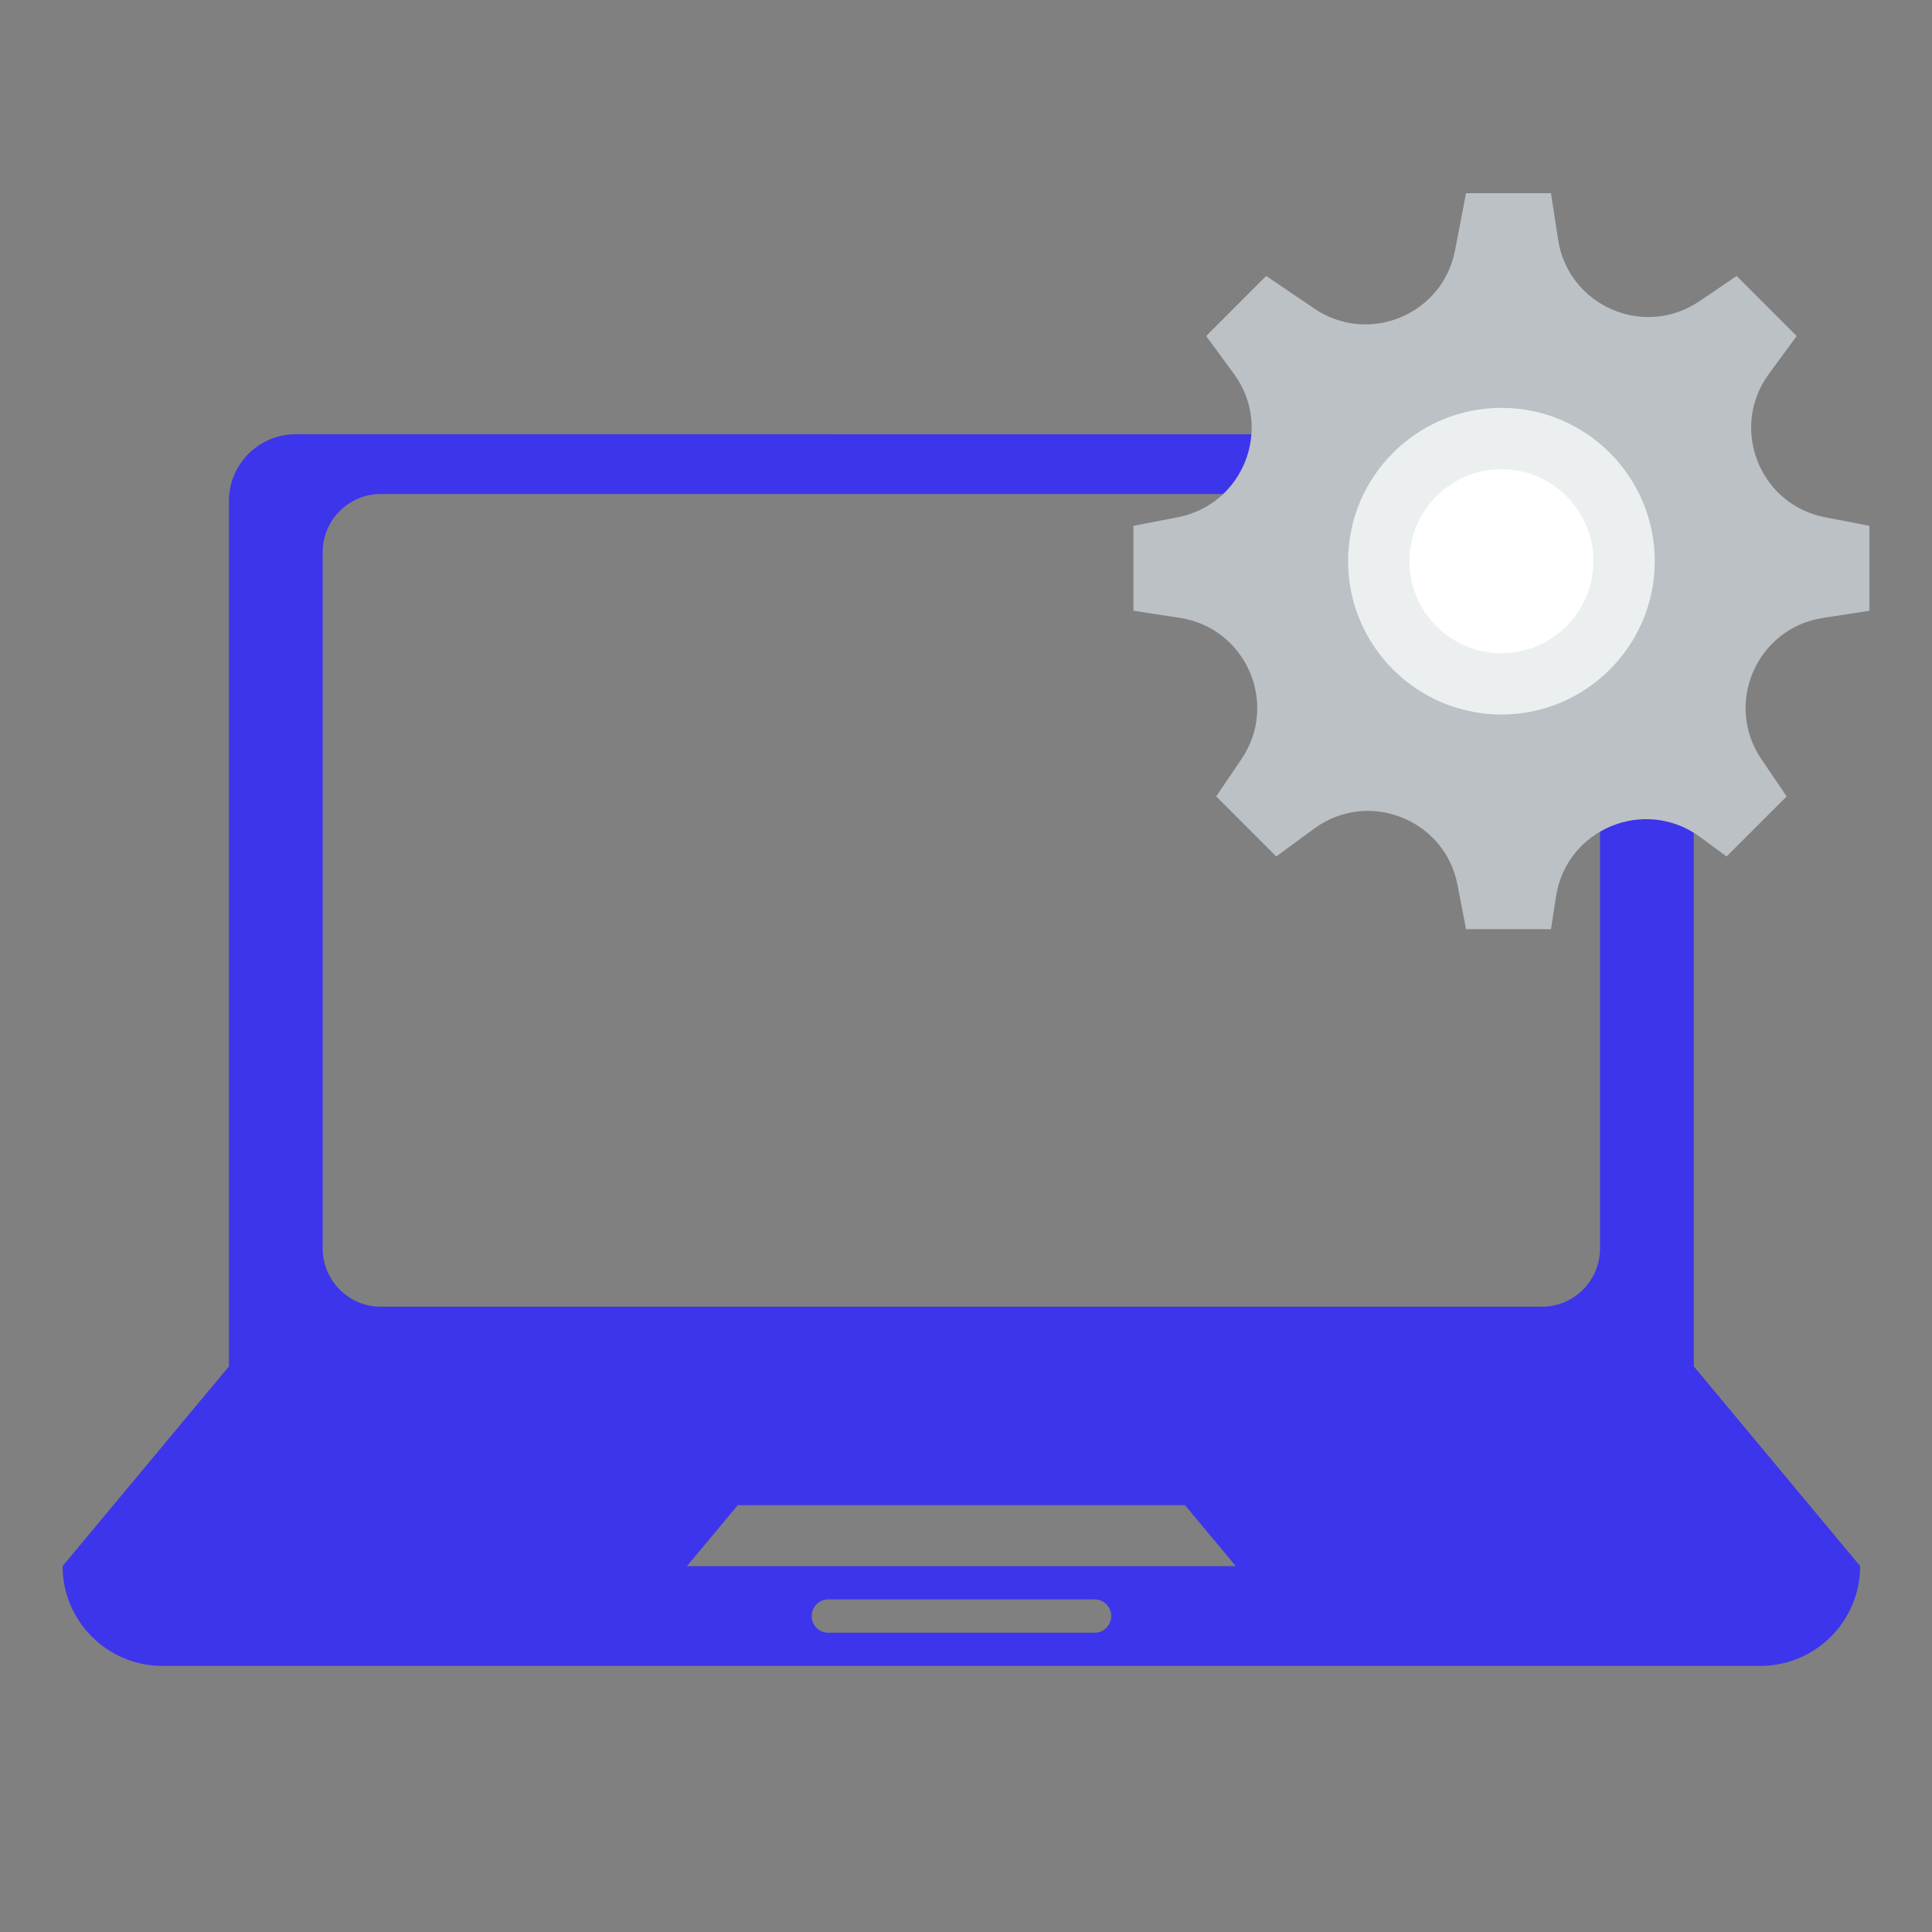 <?xml version="1.0" encoding="utf-8"?>
<!-- Generator: Adobe Illustrator 16.0.0, SVG Export Plug-In . SVG Version: 6.00 Build 0)  -->
<!DOCTYPE svg PUBLIC "-//W3C//DTD SVG 1.1//EN" "http://www.w3.org/Graphics/SVG/1.1/DTD/svg11.dtd">
<svg version="1.1" id="Layer_1" xmlns="http://www.w3.org/2000/svg" xmlns:xlink="http://www.w3.org/1999/xlink" x="0px" y="0px"
	 width="75px" height="75px" viewBox="0 0 75 75" enable-background="new 0 0 75 75" xml:space="preserve">
<rect x="0" y="0" width="75" height="75" fill="#808080" stroke="none"/>
<g>
	<g>
		<g>
			<path fill="#3D35EB" d="M65.753,53.041v-2.584V34.949V19.441c0-1.419-1.165-2.584-2.587-2.584H11.477
				c-1.422,0-2.589,1.158-2.589,2.584v15.508v15.508v2.584l-6.458,7.754c0,2.137,1.735,3.875,3.874,3.875h62.033
				c2.14,0,3.874-1.74,3.874-3.875L65.753,53.041z M42.493,63.383H32.155c-0.359,0-0.646-0.287-0.646-0.646s0.287-0.648,0.646-0.648
				h10.338c0.354,0,0.647,0.289,0.647,0.648C43.132,63.096,42.848,63.383,42.493,63.383z M26.666,60.799l1.973-2.367h17.364
				l1.972,2.367H26.666z M62.112,48.471c0,1.246-1.015,2.256-2.253,2.256H14.78c-1.239,0-2.253-1.018-2.253-2.256V21.433
				c0-1.247,1.015-2.256,2.253-2.256h45.08c1.238,0,2.253,1.016,2.253,2.256V48.471z"/>
		</g>
	</g>
	<g>
		<path fill="#BCC1C6" d="M72.571,20.412l-1.719-0.331c-2.552-0.49-3.721-3.472-2.185-5.565l1.08-1.471l-2.331-2.331l-1.449,0.982
			c-2.149,1.457-5.086,0.176-5.481-2.391L60.208,7.5h-3.297l-0.427,2.221c-0.479,2.495-3.354,3.685-5.458,2.26l-1.872-1.268
			l-2.33,2.331l1.079,1.471c1.535,2.095,0.367,5.075-2.185,5.565L44,20.412v3.296l1.804,0.278c2.567,0.396,3.848,3.33,2.391,5.481
			l-0.982,1.449l2.331,2.331l1.471-1.08c2.096-1.536,5.075-0.367,5.565,2.184l0.332,1.72h3.297l0.195-1.269
			c0.403-2.624,3.447-3.884,5.588-2.314l1.034,0.76l2.332-2.331l-0.983-1.449c-1.456-2.149-0.176-5.085,2.392-5.48l1.803-0.278
			v-3.297H72.571z"/>
		<g>
			<circle fill="#FFFFFF" cx="58.286" cy="21.785" r="4.762"/>
			<path fill="#ECEFF0" d="M58.286,27.737c-3.282,0-5.953-2.67-5.953-5.952c0-3.283,2.671-5.952,5.953-5.952
				c3.281,0,5.952,2.669,5.952,5.952C64.238,25.067,61.567,27.737,58.286,27.737z M58.286,18.214c-1.969,0-3.571,1.603-3.571,3.572
				c0,1.969,1.603,3.571,3.571,3.571c1.968,0,3.57-1.603,3.57-3.571C61.856,19.816,60.254,18.214,58.286,18.214z"/>
		</g>
	</g>
</g>
</svg>
